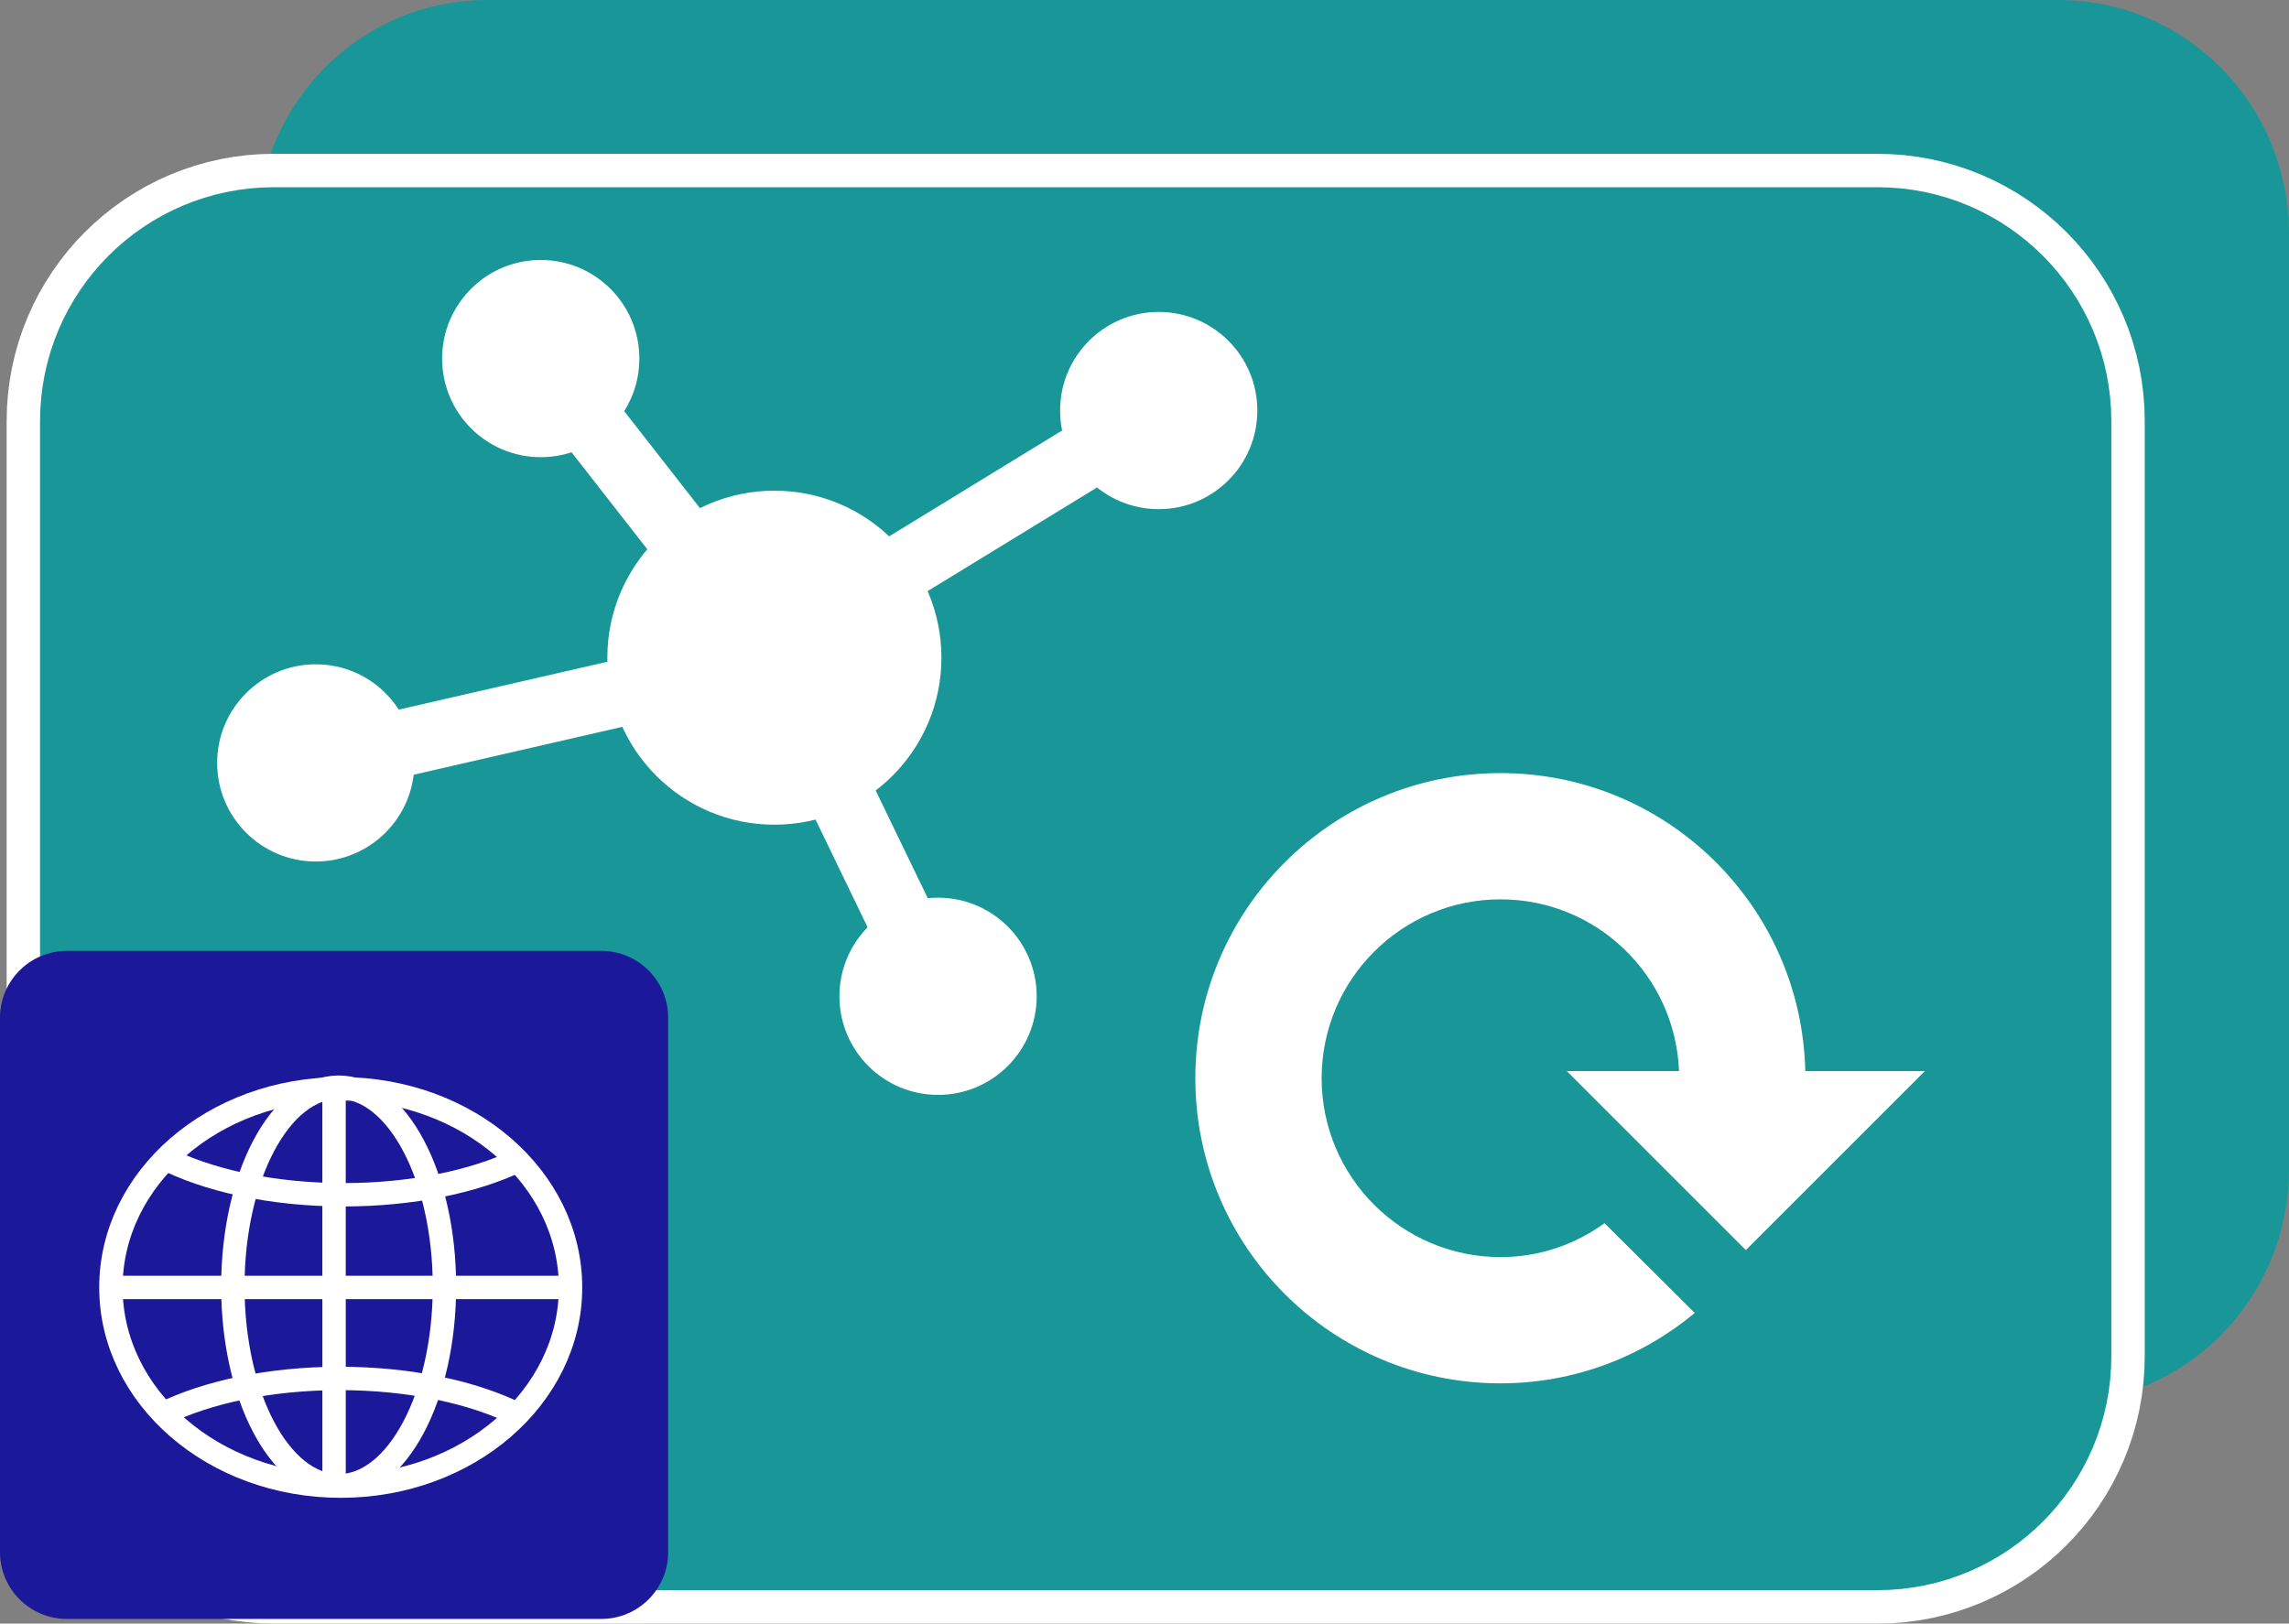 <?xml version="1.0" encoding="utf-8"?>
<!-- Generator: Adobe Illustrator 11 Build 196, SVG Export Plug-In . SVG Version: 6.0.0 Build 78)  -->
<!DOCTYPE svg PUBLIC "-//W3C//DTD SVG 1.0//EN"    "http://www.w3.org/TR/2001/REC-SVG-20010904/DTD/svg10.dtd">
<svg  xmlns="http://www.w3.org/2000/svg" xmlns:xlink="http://www.w3.org/1999/xlink" xmlns:a="http://ns.adobe.com/AdobeSVGViewerExtensions/3.0/"
	 width="68.517" height="48.607" viewBox="0 0 68.517 48.607" overflow="visible" enable-background="new 0 0 68.517 48.607"
	 xml:space="preserve">
		<rect x="0" y="0" width="68.517" height="48.607" fill="#808080" stroke="none"/>
		<g id="Layer_1">
			<g>
				<path fill="#199698" stroke="#199698" stroke-width="2" d="M67.517,35c0,3.312-2.633,6-5.883,6H14.568
					c-3.25,0-5.883-2.688-5.883-6V7c0-3.314,2.633-6,5.883-6h47.066c3.25,0,5.883,2.686,5.883,6V35z"/>
				<path fill="none" stroke="#FFFFFF" stroke-width="4" d="M62.199,40.607c0,3.312-2.686,6-6,6h-48c-3.314,0-6-2.688-6-6V12.605
					c0-3.312,2.686-6,6-6h48c3.314,0,6,2.688,6,6V40.607z"/>
				<path fill="#199698" stroke="#199698" stroke-width="2" d="M62.199,40.607c0,3.312-2.686,6-6,6h-48c-3.314,0-6-2.688-6-6V12.605
					c0-3.312,2.686-6,6-6h48c3.314,0,6,2.688,6,6V40.607z"/>
			</g>
			<circle fill="#FFFFFF" cx="23.18" cy="19.69" r="5"/> 
			<circle fill="#FFFFFF" cx="16.186" cy="10.735" r="2.952"/> 
			<circle fill="#FFFFFF" cx="9.452" cy="22.84" r="2.952"/> 
			<circle fill="#FFFFFF" cx="34.684" cy="12.291" r="2.952"/> 
			<circle fill="#FFFFFF" cx="28.079" cy="29.827" r="2.952"/> 
			<line fill="none" stroke="#FFFFFF" stroke-width="2" x1="34.684" y1="12.291" x2="23.505" y2="19.133"/>
			<line fill="none" stroke="#FFFFFF" stroke-width="2" x1="28.079" y1="29.827" x2="23.18" y2="19.69"/>
			<path fill="#FFFFFF" d="M48.029,36.621c-0.876,0.634-1.947,1.014-3.113,1.014c-2.957,0-5.355-2.398-5.355-5.355
				s2.399-5.355,5.355-5.355c2.885,0,5.23,2.284,5.343,5.141H46.9l5.359,5.359l5.359-5.359h-3.58
				c-0.114-4.945-4.148-8.921-9.123-8.921c-5.045,0-9.135,4.09-9.135,9.135s4.09,9.135,9.135,9.135c2.213,0,4.236-0.795,5.814-2.107
				L48.029,36.621z"/>
			<line fill="none" stroke="#FFFFFF" stroke-width="2" x1="9.452" y1="22.84" x2="23.18" y2="19.69"/>
			<line fill="none" stroke="#FFFFFF" stroke-width="2" x1="16.186" y1="10.735" x2="23.18" y2="19.69"/>
			<path fill="#1B199A" d="M20,46.468c0,1.104-0.895,2-2,2H2c-1.104,0-2-0.896-2-2v-16c0-1.104,0.896-2,2-2h16c1.105,0,2,0.896,2,2
				V46.468z"/>
			<g>
				<ellipse fill="none" stroke="#FFFFFF" stroke-width="0.7" cx="10.199" cy="38.544" rx="6.879" ry="5.948"/> 
				<ellipse fill="none" stroke="#FFFFFF" stroke-width="0.7" cx="10.137" cy="38.515" rx="3.167" ry="5.967"/> 
				<line fill="none" stroke="#FFFFFF" stroke-width="0.7" x1="3.319" y1="38.544" x2="17.073" y2="38.544"/>
				<path fill="none" stroke="#FFFFFF" stroke-width="0.7" d="M15.497,34.75c-1.322,0.629-3.168,1.019-5.21,1.019
					c-2.156,0-4.093-0.435-5.426-1.126"/>
				<path fill="none" stroke="#FFFFFF" stroke-width="0.7" d="M4.885,42.322c1.327-0.648,3.203-1.054,5.282-1.054
					c2.103,0,3.997,0.413,5.326,1.075"/>
				<line fill="none" stroke="#FFFFFF" stroke-width="0.7" x1="9.999" y1="38.544" x2="9.999" y2="32.551"/>
				<line fill="none" stroke="#FFFFFF" stroke-width="0.7" x1="10" y1="44.546" x2="10" y2="38.552"/>
			</g>
		</g>
	</svg>
